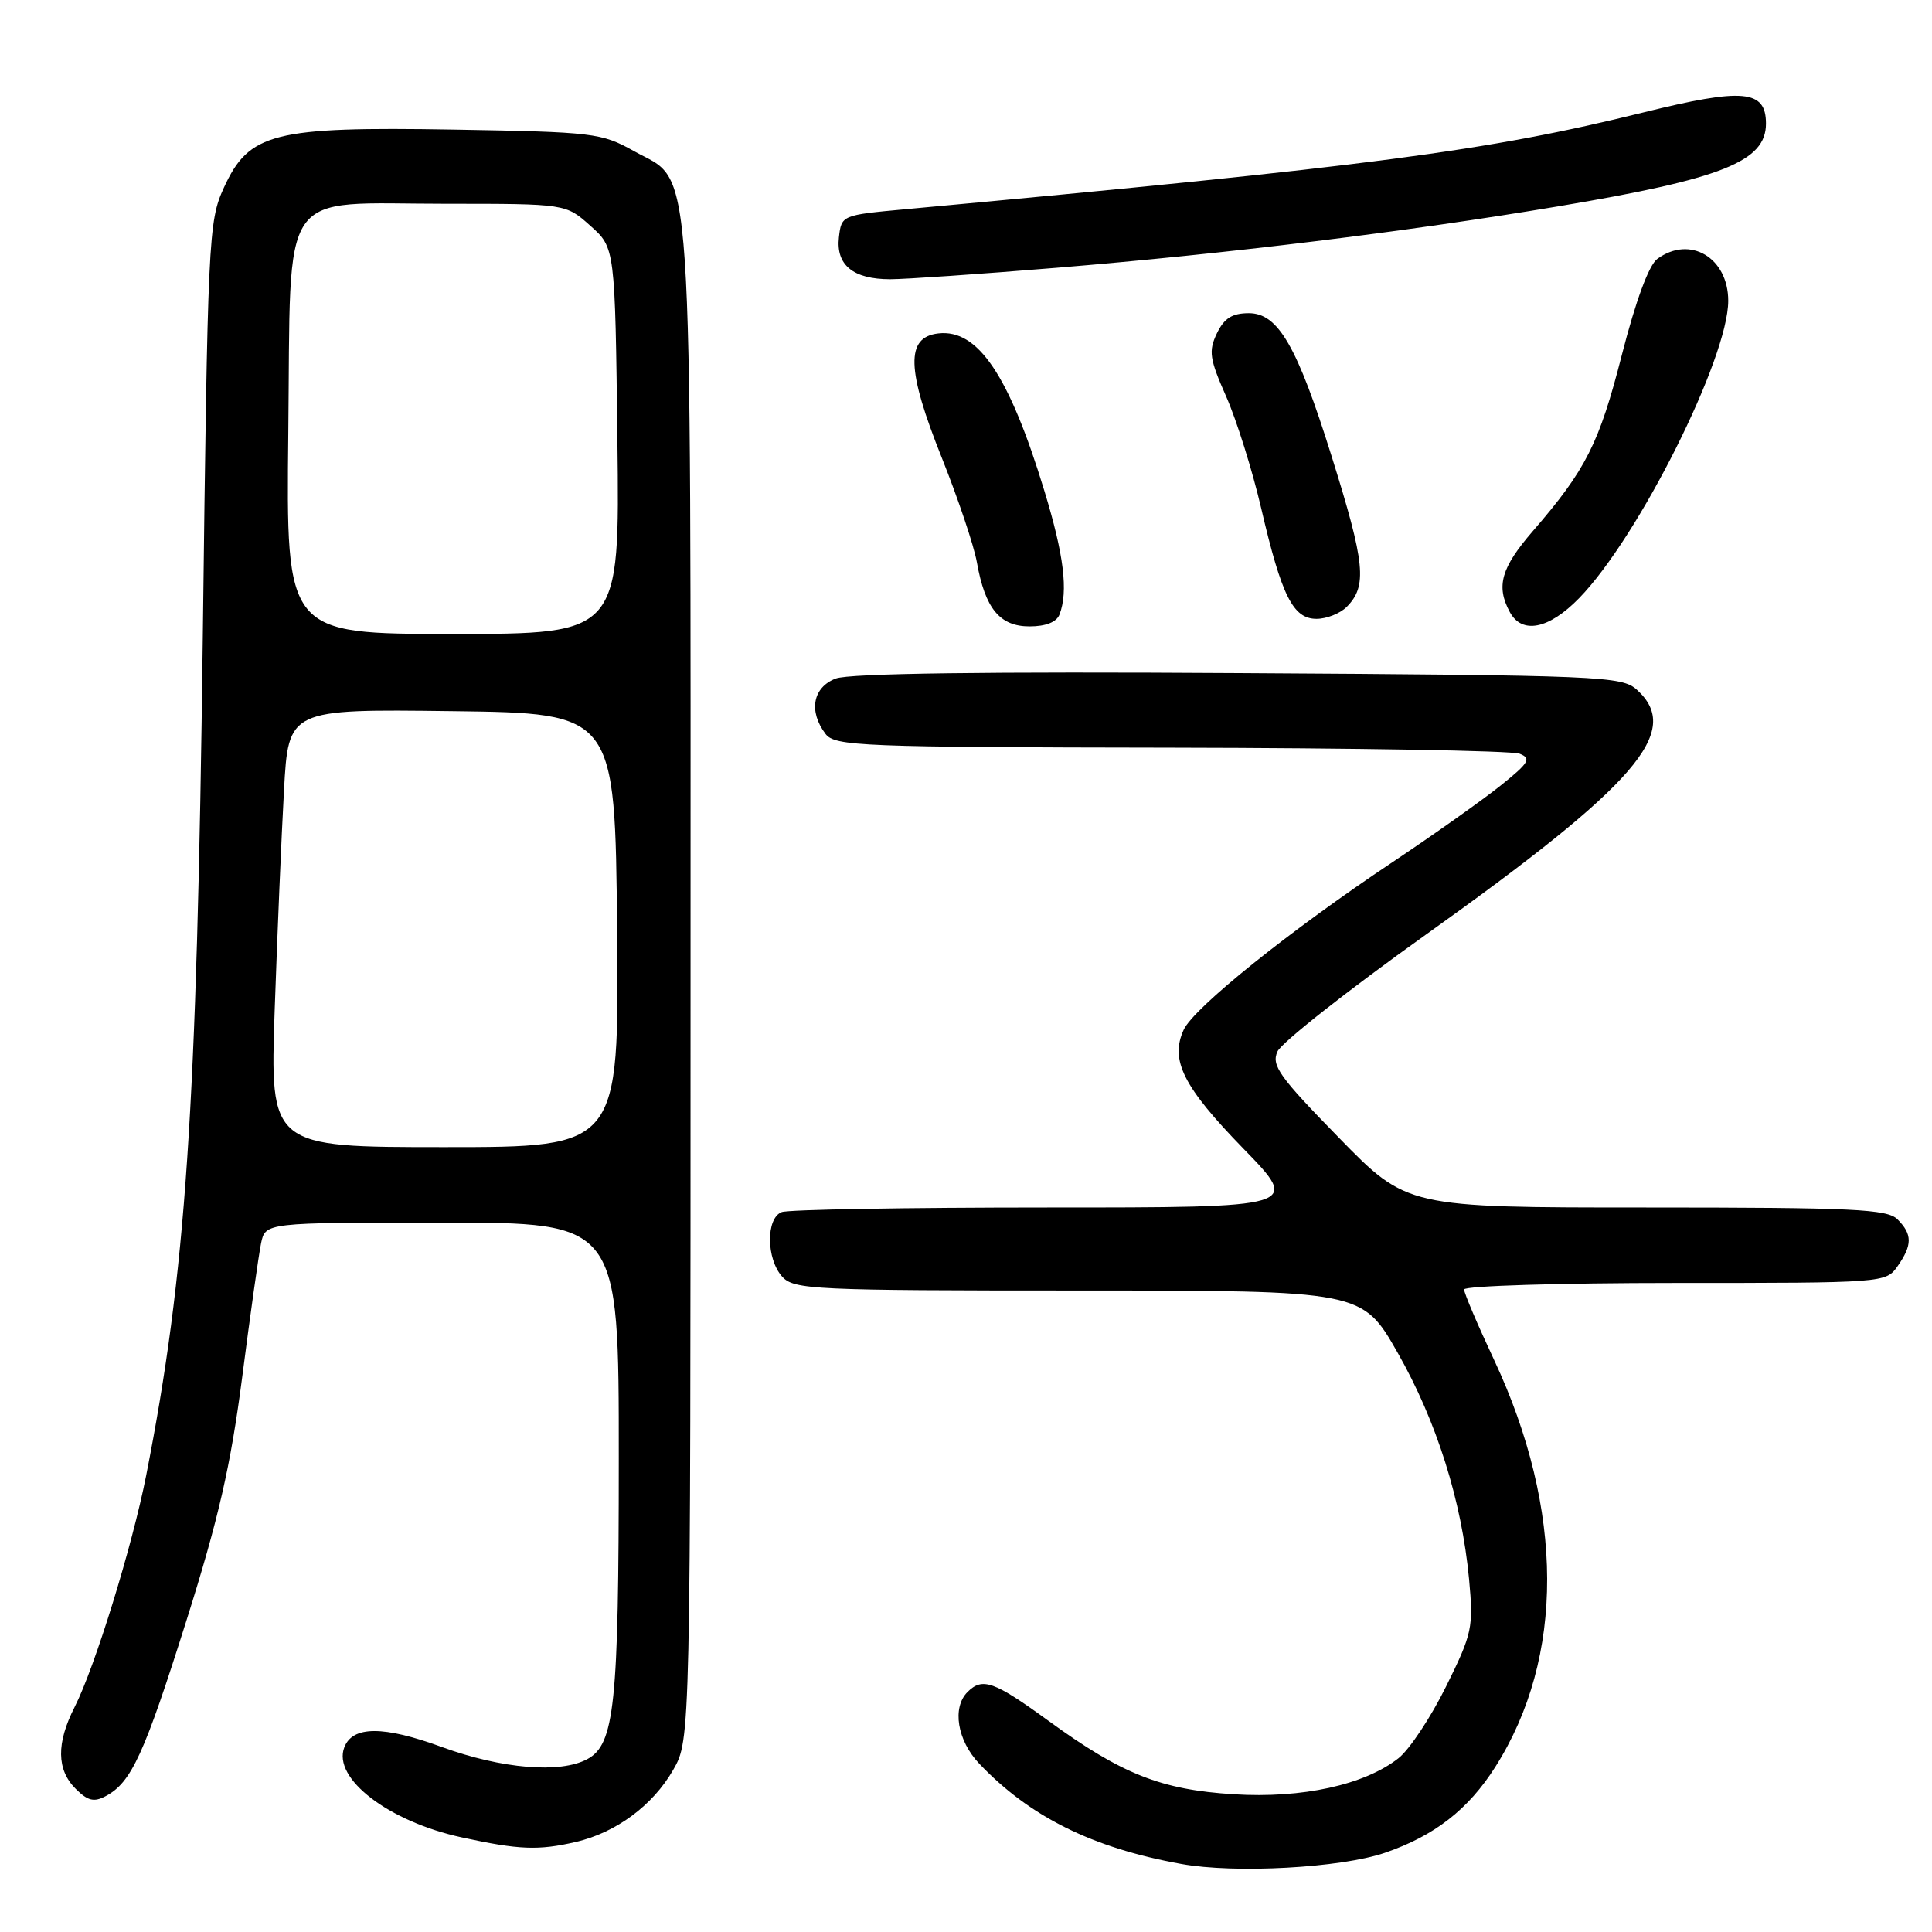 <?xml version="1.0" encoding="UTF-8" standalone="no"?>
<!DOCTYPE svg PUBLIC "-//W3C//DTD SVG 1.1//EN" "http://www.w3.org/Graphics/SVG/1.1/DTD/svg11.dtd" >
<svg xmlns="http://www.w3.org/2000/svg" xmlns:xlink="http://www.w3.org/1999/xlink" version="1.1" viewBox="0 0 256 256">
 <g >
 <path fill="currentColor"
d=" M 183.50 245.51 C 190.08 243.25 194.55 239.78 198.14 234.12 C 207.35 219.60 207.29 200.09 197.98 180.21 C 195.79 175.54 194.00 171.34 194.00 170.86 C 194.00 170.39 206.57 170.00 221.94 170.00 C 249.69 170.00 249.90 169.98 251.44 167.78 C 253.41 164.97 253.41 163.55 251.43 161.57 C 250.07 160.21 245.64 160.00 218.14 160.00 C 186.43 160.00 186.43 160.00 177.38 150.72 C 169.50 142.66 168.44 141.17 169.27 139.33 C 169.79 138.16 178.60 131.22 188.86 123.90 C 216.97 103.84 222.96 96.90 216.90 91.40 C 214.90 89.59 212.30 89.48 164.13 89.19 C 130.72 88.98 112.54 89.22 110.74 89.91 C 107.70 91.07 107.11 94.25 109.39 97.25 C 110.62 98.87 114.06 99.01 155.11 99.07 C 179.52 99.11 200.33 99.47 201.35 99.87 C 202.95 100.50 202.62 101.06 198.85 104.08 C 196.46 106.00 190.00 110.58 184.50 114.25 C 170.91 123.31 158.16 133.55 156.84 136.46 C 155.01 140.47 156.79 144.01 164.74 152.18 C 172.35 160.00 172.35 160.00 138.76 160.00 C 120.28 160.00 104.45 160.27 103.58 160.61 C 101.48 161.42 101.52 166.81 103.65 169.17 C 105.20 170.88 107.76 171.00 142.90 171.00 C 180.50 171.01 180.50 171.01 185.20 179.25 C 190.36 188.32 193.68 198.86 194.66 209.26 C 195.25 215.65 195.09 216.44 191.61 223.47 C 189.59 227.56 186.76 231.83 185.31 232.97 C 180.81 236.51 172.56 238.32 163.47 237.75 C 153.85 237.15 148.65 235.09 138.93 228.02 C 131.71 222.77 130.18 222.22 128.20 224.20 C 126.13 226.27 126.84 230.62 129.75 233.69 C 136.43 240.72 144.72 244.85 156.50 246.98 C 163.63 248.28 177.64 247.51 183.50 245.51 Z  M 76.30 244.07 C 81.63 242.83 86.50 239.23 89.20 234.52 C 91.50 230.50 91.50 230.50 91.50 130.50 C 91.50 17.57 91.97 24.48 84.00 20.02 C 79.69 17.61 78.67 17.49 60.10 17.17 C 36.20 16.77 33.00 17.58 29.66 24.88 C 27.62 29.34 27.52 31.39 26.87 84.50 C 26.09 147.35 24.65 168.58 19.37 195.50 C 17.53 204.86 12.58 220.90 9.88 226.21 C 7.45 231.00 7.50 234.50 10.02 237.02 C 11.63 238.63 12.45 238.83 14.02 237.99 C 17.41 236.18 19.10 232.48 24.71 214.71 C 28.97 201.21 30.56 194.26 32.09 182.50 C 33.15 174.25 34.28 166.26 34.59 164.75 C 35.16 162.00 35.16 162.00 58.58 162.00 C 82.00 162.00 82.00 162.00 81.99 193.25 C 81.99 225.94 81.44 231.16 77.81 233.10 C 74.22 235.03 66.48 234.38 58.58 231.50 C 50.79 228.65 46.72 228.67 45.62 231.54 C 44.04 235.66 51.50 241.37 61.20 243.47 C 68.80 245.12 71.33 245.22 76.30 244.07 Z  M 140.39 81.42 C 141.57 78.36 140.97 73.52 138.39 65.06 C 133.72 49.73 129.58 43.58 124.34 44.18 C 119.98 44.67 120.10 48.95 124.81 60.70 C 126.96 66.09 129.05 72.30 129.44 74.50 C 130.53 80.63 132.47 83.00 136.42 83.00 C 138.57 83.00 140.01 82.43 140.39 81.42 Z  M 209.25 79.25 C 217.12 71.17 229.00 47.48 229.00 39.86 C 229.00 34.14 223.93 31.14 219.61 34.30 C 218.49 35.11 216.75 39.83 214.91 47.00 C 211.90 58.77 210.15 62.24 203.11 70.37 C 198.91 75.23 198.21 77.65 200.04 81.07 C 201.65 84.09 205.22 83.39 209.25 79.25 Z  M 178.43 80.43 C 181.20 77.66 180.90 74.68 176.46 60.50 C 171.88 45.85 169.36 41.50 165.48 41.50 C 163.26 41.50 162.21 42.17 161.24 44.18 C 160.12 46.53 160.27 47.55 162.48 52.55 C 163.86 55.68 165.95 62.35 167.12 67.37 C 169.83 79.00 171.34 82.00 174.45 82.00 C 175.78 82.00 177.56 81.29 178.43 80.43 Z  M 140.02 35.48 C 162.57 33.63 186.53 30.69 206.47 27.34 C 228.24 23.69 234.00 21.39 234.00 16.38 C 234.00 11.89 230.99 11.62 217.71 14.91 C 197.05 20.02 181.68 22.03 120.00 27.72 C 111.54 28.50 111.50 28.51 111.16 31.45 C 110.75 35.12 113.05 37.00 117.96 37.00 C 119.92 37.00 129.85 36.32 140.02 35.48 Z  M 36.40 133.75 C 36.75 123.71 37.30 110.65 37.63 104.73 C 38.22 93.96 38.22 93.96 59.86 94.23 C 81.50 94.50 81.50 94.50 81.77 123.25 C 82.03 152.00 82.03 152.00 58.90 152.00 C 35.77 152.00 35.77 152.00 36.40 133.75 Z  M 38.20 57.41 C 38.57 24.17 36.63 27.00 59.10 27.00 C 74.97 27.00 74.97 27.00 78.23 29.92 C 81.50 32.83 81.50 32.83 81.81 58.42 C 82.12 84.00 82.12 84.00 60.02 84.00 C 37.91 84.00 37.91 84.00 38.20 57.41 Z "/>
</g>
</svg>